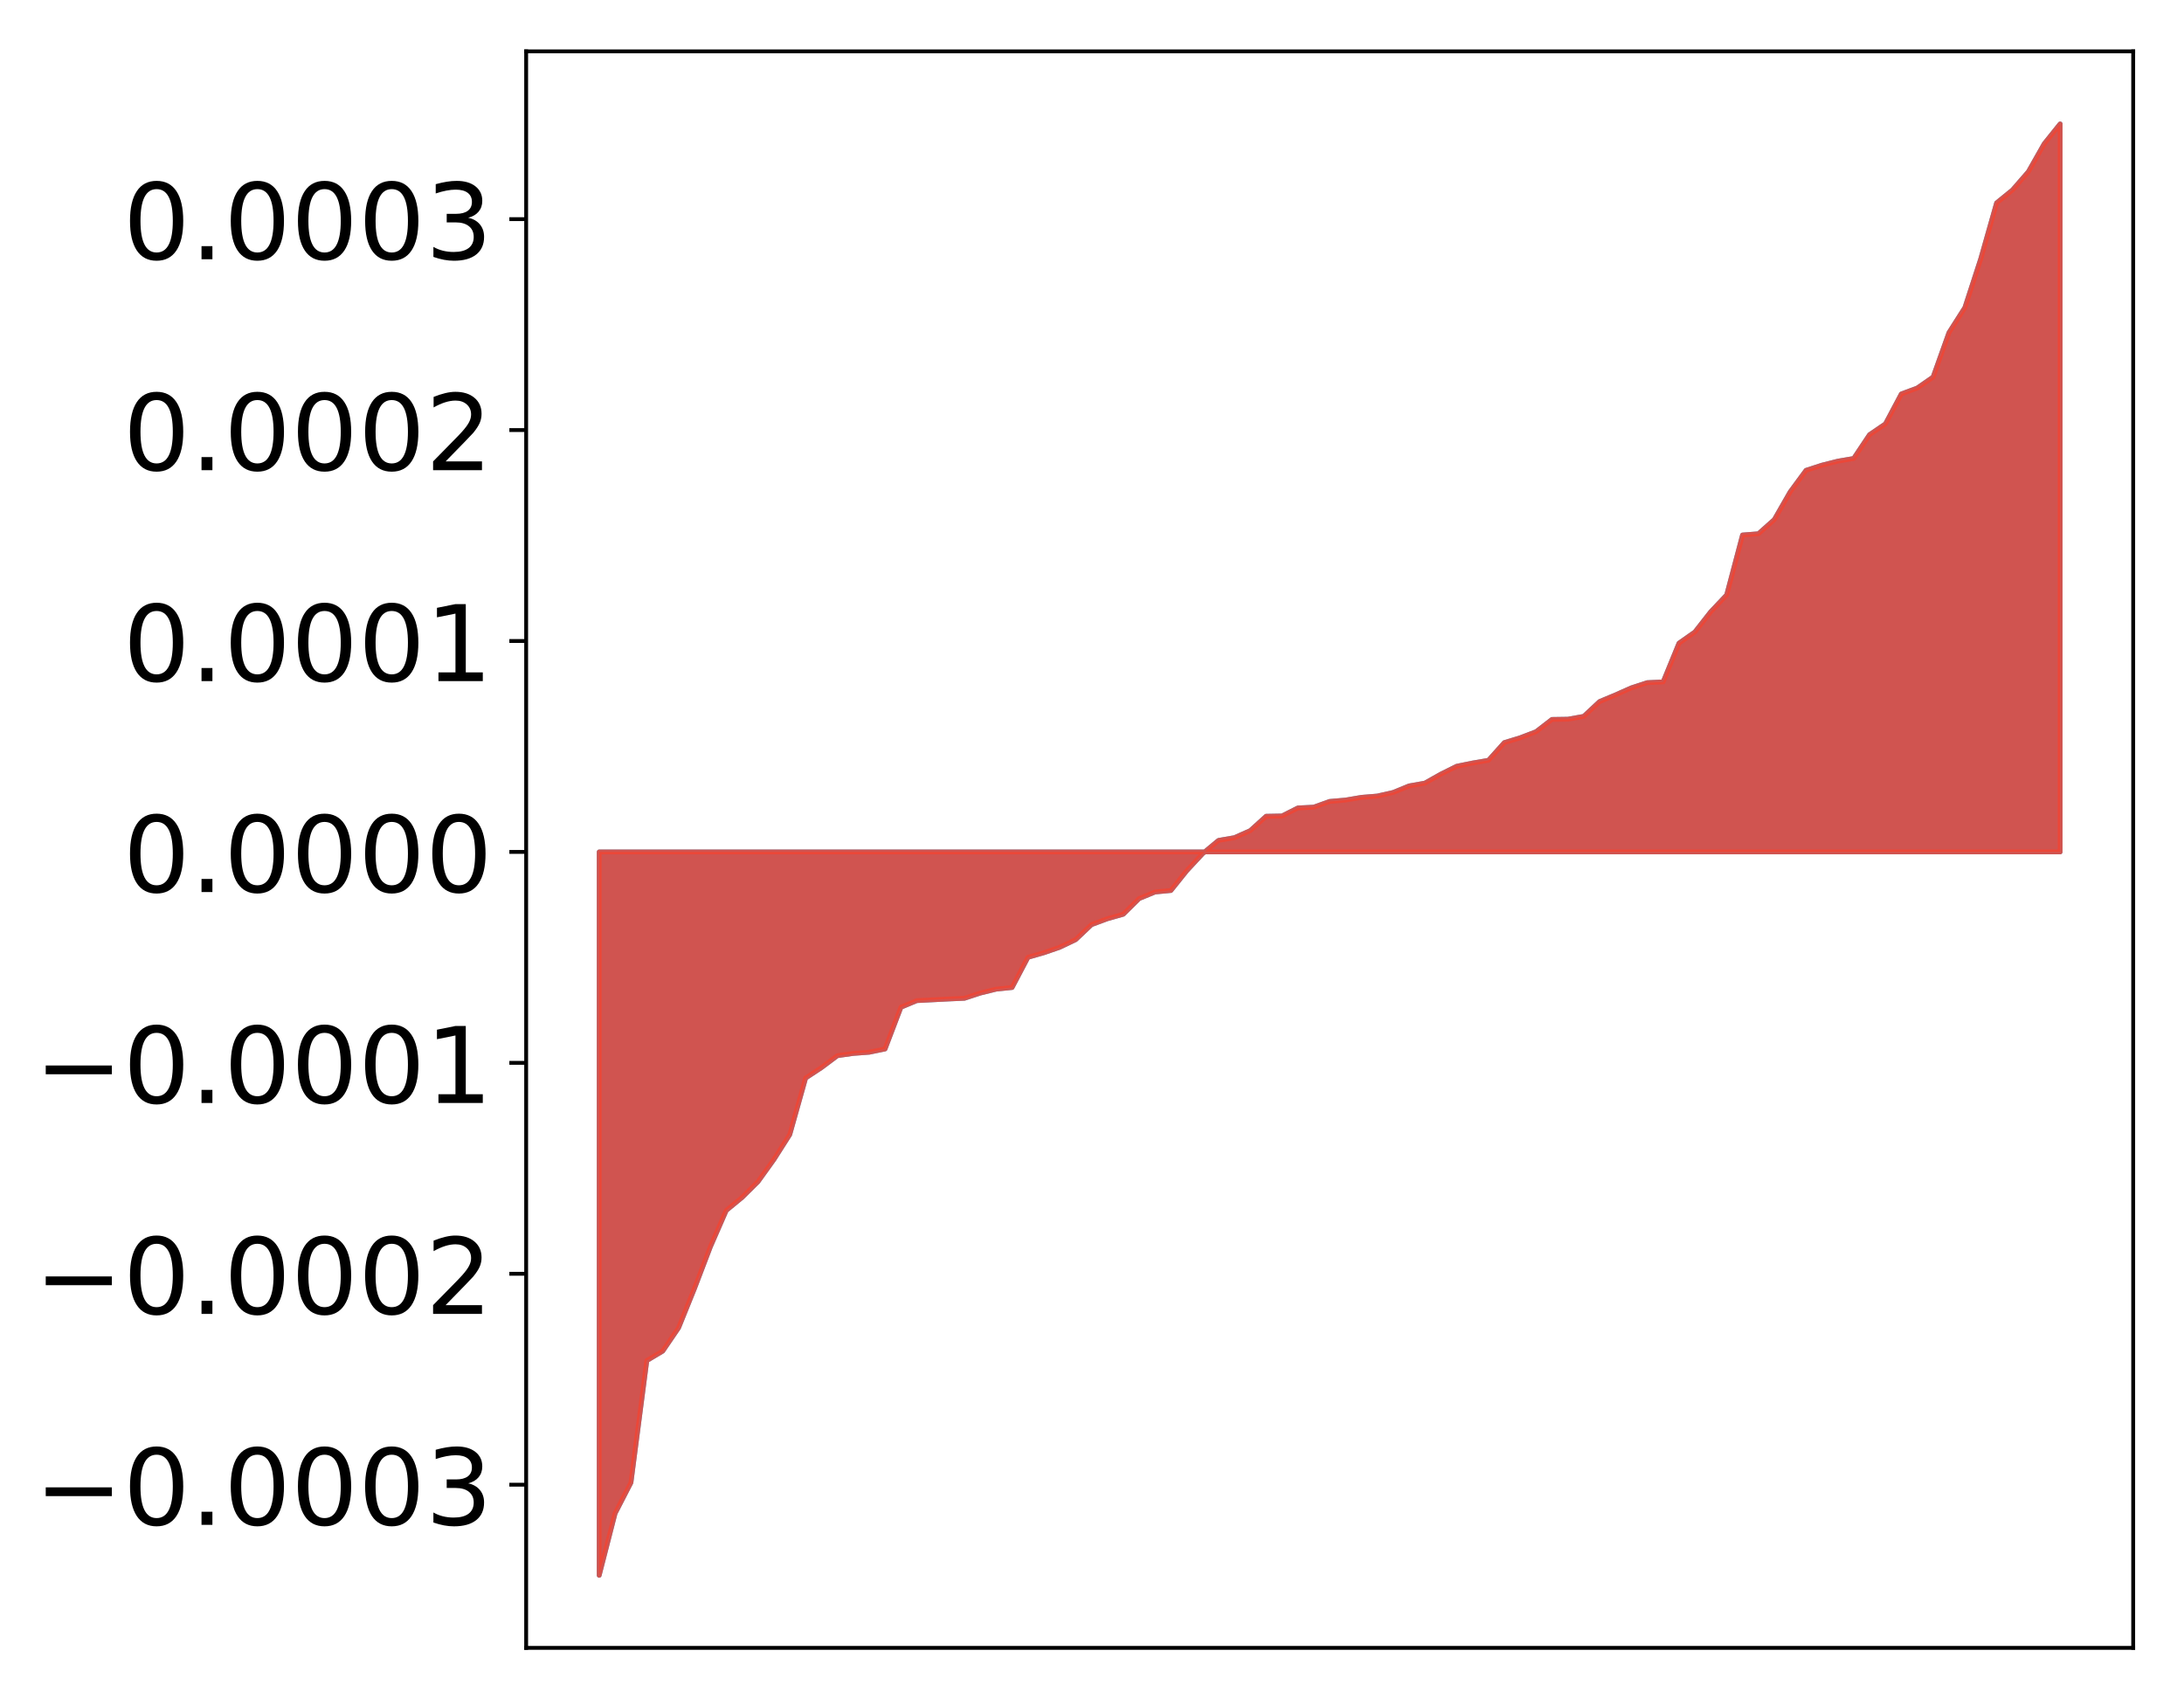 <?xml version="1.0" encoding="utf-8" standalone="no"?>
<!DOCTYPE svg PUBLIC "-//W3C//DTD SVG 1.1//EN"
  "http://www.w3.org/Graphics/SVG/1.1/DTD/svg11.dtd">
<!-- Created with matplotlib (http://matplotlib.org/) -->
<svg height="354pt" version="1.1" viewBox="0 0 455 354" width="455pt" xmlns="http://www.w3.org/2000/svg" xmlns:xlink="http://www.w3.org/1999/xlink">
 <defs>
  <style type="text/css">
*{stroke-linecap:butt;stroke-linejoin:round;}
  </style>
 </defs>
 <g id="figure_1">
  <g id="patch_1">
   <path d="M 0 354.04 
L 455.115 354.04 
L 455.115 0 
L 0 0 
z
" style="fill:#ffffff;"/>
  </g>
  <g id="axes_1">
   <g id="patch_2">
    <path d="M 109.615 343.34 
L 444.415 343.34 
L 444.415 10.7 
L 109.615 10.7 
z
" style="fill:#ffffff;"/>
   </g>
   <g id="PolyCollection_1">
    <defs>
     <path d="M 124.833 -25.82 
L 124.833 -176.539 
L 128.141 -176.539 
L 131.449 -176.539 
L 134.758 -176.539 
L 138.066 -176.539 
L 141.374 -176.539 
L 144.683 -176.539 
L 147.991 -176.539 
L 151.299 -176.539 
L 154.608 -176.539 
L 157.916 -176.539 
L 161.224 -176.539 
L 164.532 -176.539 
L 167.841 -176.539 
L 171.149 -176.539 
L 174.457 -176.539 
L 177.766 -176.539 
L 181.074 -176.539 
L 184.382 -176.539 
L 187.691 -176.539 
L 190.999 -176.539 
L 194.307 -176.539 
L 197.615 -176.539 
L 200.924 -176.539 
L 204.232 -176.539 
L 207.54 -176.539 
L 210.849 -176.539 
L 214.157 -176.539 
L 217.465 -176.539 
L 220.774 -176.539 
L 224.082 -176.539 
L 227.39 -176.539 
L 230.698 -176.539 
L 234.007 -176.539 
L 237.315 -176.539 
L 240.623 -176.539 
L 243.932 -176.539 
L 247.24 -176.539 
L 250.548 -176.539 
L 253.857 -176.539 
L 257.165 -176.539 
L 260.473 -176.539 
L 263.781 -176.539 
L 267.09 -176.539 
L 270.398 -176.539 
L 273.706 -176.539 
L 277.015 -176.539 
L 280.323 -176.539 
L 283.631 -176.539 
L 286.94 -176.539 
L 290.248 -176.539 
L 293.556 -176.539 
L 296.864 -176.539 
L 300.173 -176.539 
L 303.481 -176.539 
L 306.789 -176.539 
L 310.098 -176.539 
L 313.406 -176.539 
L 316.714 -176.539 
L 320.023 -176.539 
L 323.331 -176.539 
L 326.639 -176.539 
L 329.947 -176.539 
L 333.256 -176.539 
L 336.564 -176.539 
L 339.872 -176.539 
L 343.181 -176.539 
L 346.489 -176.539 
L 349.797 -176.539 
L 353.106 -176.539 
L 356.414 -176.539 
L 359.722 -176.539 
L 363.03 -176.539 
L 366.339 -176.539 
L 369.647 -176.539 
L 372.955 -176.539 
L 376.264 -176.539 
L 379.572 -176.539 
L 382.88 -176.539 
L 386.189 -176.539 
L 389.497 -176.539 
L 392.805 -176.539 
L 396.114 -176.539 
L 399.422 -176.539 
L 402.73 -176.539 
L 406.038 -176.539 
L 409.347 -176.539 
L 412.655 -176.539 
L 415.963 -176.539 
L 419.272 -176.539 
L 422.58 -176.539 
L 425.888 -176.539 
L 429.197 -176.539 
L 429.197 -328.22 
L 429.197 -328.22 
L 425.888 -324.094 
L 422.58 -318.26 
L 419.272 -314.455 
L 415.963 -311.764 
L 412.655 -300.109 
L 409.347 -289.941 
L 406.038 -284.739 
L 402.73 -275.477 
L 399.422 -273.19 
L 396.114 -271.96 
L 392.805 -265.731 
L 389.497 -263.476 
L 386.189 -258.517 
L 382.88 -257.955 
L 379.572 -257.12 
L 376.264 -256.047 
L 372.955 -251.551 
L 369.647 -245.779 
L 366.339 -242.833 
L 363.03 -242.573 
L 359.722 -230.08 
L 356.414 -226.584 
L 353.106 -222.362 
L 349.797 -220.04 
L 346.489 -211.962 
L 343.181 -211.807 
L 339.872 -210.727 
L 336.564 -209.258 
L 333.256 -207.871 
L 329.947 -204.785 
L 326.639 -204.195 
L 323.331 -204.145 
L 320.023 -201.592 
L 316.714 -200.327 
L 313.406 -199.317 
L 310.098 -195.628 
L 306.789 -195.064 
L 303.481 -194.389 
L 300.173 -192.743 
L 296.864 -190.877 
L 293.556 -190.29 
L 290.248 -188.931 
L 286.94 -188.183 
L 283.631 -187.91 
L 280.323 -187.345 
L 277.015 -187.061 
L 273.706 -185.872 
L 270.398 -185.703 
L 267.09 -184.034 
L 263.781 -183.971 
L 260.473 -180.978 
L 257.165 -179.509 
L 253.857 -178.938 
L 250.548 -176.183 
L 247.24 -172.626 
L 243.932 -168.503 
L 240.623 -168.187 
L 237.315 -166.824 
L 234.007 -163.556 
L 230.698 -162.615 
L 227.39 -161.388 
L 224.082 -158.253 
L 220.774 -156.676 
L 217.465 -155.532 
L 214.157 -154.583 
L 210.849 -148.292 
L 207.54 -147.95 
L 204.232 -147.133 
L 200.924 -146.047 
L 197.615 -145.898 
L 194.307 -145.727 
L 190.999 -145.557 
L 187.691 -144.174 
L 184.382 -135.483 
L 181.074 -134.802 
L 177.766 -134.555 
L 174.457 -134.087 
L 171.149 -131.612 
L 167.841 -129.429 
L 164.532 -117.652 
L 161.224 -112.449 
L 157.916 -107.842 
L 154.608 -104.562 
L 151.299 -101.836 
L 147.991 -94.261 
L 144.683 -85.591 
L 141.374 -77.4 
L 138.066 -72.538 
L 134.758 -70.565 
L 131.449 -45.142 
L 128.141 -38.723 
L 124.833 -25.82 
z
" id="m8cb6d10cdf" style="stroke:#4a98c9;"/>
    </defs>
    <g clip-path="url(#pbe3dc467d9)">
     <use style="fill:#4a98c9;stroke:#4a98c9;" x="0" xlink:href="#m8cb6d10cdf" y="354.04"/>
    </g>
   </g>
   <g id="PolyCollection_2">
    <defs>
     <path d="M 124.833 -25.82 
L 124.833 -176.539 
L 128.141 -176.539 
L 131.449 -176.539 
L 134.758 -176.539 
L 138.066 -176.539 
L 141.374 -176.539 
L 144.683 -176.539 
L 147.991 -176.539 
L 151.299 -176.539 
L 154.608 -176.539 
L 157.916 -176.539 
L 161.224 -176.539 
L 164.532 -176.539 
L 167.841 -176.539 
L 171.149 -176.539 
L 174.457 -176.539 
L 177.766 -176.539 
L 181.074 -176.539 
L 184.382 -176.539 
L 187.691 -176.539 
L 190.999 -176.539 
L 194.307 -176.539 
L 197.615 -176.539 
L 200.924 -176.539 
L 204.232 -176.539 
L 207.54 -176.539 
L 210.849 -176.539 
L 214.157 -176.539 
L 217.465 -176.539 
L 220.774 -176.539 
L 224.082 -176.539 
L 227.39 -176.539 
L 230.698 -176.539 
L 234.007 -176.539 
L 237.315 -176.539 
L 240.623 -176.539 
L 243.932 -176.539 
L 247.24 -176.539 
L 250.548 -176.539 
L 253.857 -176.539 
L 257.165 -176.539 
L 260.473 -176.539 
L 263.781 -176.539 
L 267.09 -176.539 
L 270.398 -176.539 
L 273.706 -176.539 
L 277.015 -176.539 
L 280.323 -176.539 
L 283.631 -176.539 
L 286.94 -176.539 
L 290.248 -176.539 
L 293.556 -176.539 
L 296.864 -176.539 
L 300.173 -176.539 
L 303.481 -176.539 
L 306.789 -176.539 
L 310.098 -176.539 
L 313.406 -176.539 
L 316.714 -176.539 
L 320.023 -176.539 
L 323.331 -176.539 
L 326.639 -176.539 
L 329.947 -176.539 
L 333.256 -176.539 
L 336.564 -176.539 
L 339.872 -176.539 
L 343.181 -176.539 
L 346.489 -176.539 
L 349.797 -176.539 
L 353.106 -176.539 
L 356.414 -176.539 
L 359.722 -176.539 
L 363.03 -176.539 
L 366.339 -176.539 
L 369.647 -176.539 
L 372.955 -176.539 
L 376.264 -176.539 
L 379.572 -176.539 
L 382.88 -176.539 
L 386.189 -176.539 
L 389.497 -176.539 
L 392.805 -176.539 
L 396.114 -176.539 
L 399.422 -176.539 
L 402.73 -176.539 
L 406.038 -176.539 
L 409.347 -176.539 
L 412.655 -176.539 
L 415.963 -176.539 
L 419.272 -176.539 
L 422.58 -176.539 
L 425.888 -176.539 
L 429.197 -176.539 
L 429.197 -328.22 
L 429.197 -328.22 
L 425.888 -324.094 
L 422.58 -318.26 
L 419.272 -314.455 
L 415.963 -311.764 
L 412.655 -300.109 
L 409.347 -289.941 
L 406.038 -284.739 
L 402.73 -275.477 
L 399.422 -273.19 
L 396.114 -271.96 
L 392.805 -265.731 
L 389.497 -263.476 
L 386.189 -258.517 
L 382.88 -257.955 
L 379.572 -257.12 
L 376.264 -256.047 
L 372.955 -251.551 
L 369.647 -245.779 
L 366.339 -242.833 
L 363.03 -242.573 
L 359.722 -230.08 
L 356.414 -226.584 
L 353.106 -222.362 
L 349.797 -220.04 
L 346.489 -211.962 
L 343.181 -211.807 
L 339.872 -210.727 
L 336.564 -209.258 
L 333.256 -207.871 
L 329.947 -204.785 
L 326.639 -204.195 
L 323.331 -204.145 
L 320.023 -201.592 
L 316.714 -200.327 
L 313.406 -199.317 
L 310.098 -195.628 
L 306.789 -195.064 
L 303.481 -194.389 
L 300.173 -192.743 
L 296.864 -190.877 
L 293.556 -190.29 
L 290.248 -188.931 
L 286.94 -188.183 
L 283.631 -187.91 
L 280.323 -187.345 
L 277.015 -187.061 
L 273.706 -185.872 
L 270.398 -185.703 
L 267.09 -184.034 
L 263.781 -183.971 
L 260.473 -180.978 
L 257.165 -179.509 
L 253.857 -178.938 
L 250.548 -176.183 
L 247.24 -172.626 
L 243.932 -168.503 
L 240.623 -168.187 
L 237.315 -166.824 
L 234.007 -163.556 
L 230.698 -162.615 
L 227.39 -161.388 
L 224.082 -158.253 
L 220.774 -156.676 
L 217.465 -155.532 
L 214.157 -154.583 
L 210.849 -148.292 
L 207.54 -147.95 
L 204.232 -147.133 
L 200.924 -146.047 
L 197.615 -145.898 
L 194.307 -145.727 
L 190.999 -145.557 
L 187.691 -144.174 
L 184.382 -135.483 
L 181.074 -134.802 
L 177.766 -134.555 
L 174.457 -134.087 
L 171.149 -131.612 
L 167.841 -129.429 
L 164.532 -117.652 
L 161.224 -112.449 
L 157.916 -107.842 
L 154.608 -104.562 
L 151.299 -101.836 
L 147.991 -94.261 
L 144.683 -85.591 
L 141.374 -77.4 
L 138.066 -72.538 
L 134.758 -70.565 
L 131.449 -45.142 
L 128.141 -38.723 
L 124.833 -25.82 
z
" id="m1a79ab7d93" style="stroke:#f14432;stroke-opacity:0.8;"/>
    </defs>
    <g clip-path="url(#pbe3dc467d9)">
     <use style="fill:#f14432;fill-opacity:0.8;stroke:#f14432;stroke-opacity:0.8;" x="0" xlink:href="#m1a79ab7d93" y="354.04"/>
    </g>
   </g>
   <g id="matplotlib.axis_1"/>
   <g id="matplotlib.axis_2">
    <g id="ytick_1">
     <g id="line2d_1">
      <defs>
       <path d="M 0 0 
L -3.5 0 
" id="m779e04793a" style="stroke:#000000;stroke-width:0.8;"/>
      </defs>
      <g>
       <use style="stroke:#000000;stroke-width:0.8;" x="109.615" xlink:href="#m779e04793a" y="309.344"/>
      </g>
     </g>
     <g id="text_1">
      <!-- −0.0003 -->
      <defs>
       <path d="M 10.594 35.5 
L 73.188 35.5 
L 73.188 27.203 
L 10.594 27.203 
z
" id="DejaVuSans-2212"/>
       <path d="M 31.781 66.406 
Q 24.172 66.406 20.328 58.906 
Q 16.5 51.422 16.5 36.375 
Q 16.5 21.391 20.328 13.891 
Q 24.172 6.391 31.781 6.391 
Q 39.453 6.391 43.281 13.891 
Q 47.125 21.391 47.125 36.375 
Q 47.125 51.422 43.281 58.906 
Q 39.453 66.406 31.781 66.406 
z
M 31.781 74.219 
Q 44.047 74.219 50.516 64.516 
Q 56.984 54.828 56.984 36.375 
Q 56.984 17.969 50.516 8.266 
Q 44.047 -1.422 31.781 -1.422 
Q 19.531 -1.422 13.062 8.266 
Q 6.594 17.969 6.594 36.375 
Q 6.594 54.828 13.062 64.516 
Q 19.531 74.219 31.781 74.219 
z
" id="DejaVuSans-30"/>
       <path d="M 10.688 12.406 
L 21 12.406 
L 21 0 
L 10.688 0 
z
" id="DejaVuSans-2e"/>
       <path d="M 40.578 39.312 
Q 47.656 37.797 51.625 33 
Q 55.609 28.219 55.609 21.188 
Q 55.609 10.406 48.188 4.484 
Q 40.766 -1.422 27.094 -1.422 
Q 22.516 -1.422 17.656 -0.516 
Q 12.797 0.391 7.625 2.203 
L 7.625 11.719 
Q 11.719 9.328 16.594 8.109 
Q 21.484 6.891 26.812 6.891 
Q 36.078 6.891 40.938 10.547 
Q 45.797 14.203 45.797 21.188 
Q 45.797 27.641 41.281 31.266 
Q 36.766 34.906 28.719 34.906 
L 20.219 34.906 
L 20.219 43.016 
L 29.109 43.016 
Q 36.375 43.016 40.234 45.922 
Q 44.094 48.828 44.094 54.297 
Q 44.094 59.906 40.109 62.906 
Q 36.141 65.922 28.719 65.922 
Q 24.656 65.922 20.016 65.031 
Q 15.375 64.156 9.812 62.312 
L 9.812 71.094 
Q 15.438 72.656 20.344 73.438 
Q 25.25 74.219 29.594 74.219 
Q 40.828 74.219 47.359 69.109 
Q 53.906 64.016 53.906 55.328 
Q 53.906 49.266 50.438 45.094 
Q 46.969 40.922 40.578 39.312 
z
" id="DejaVuSans-33"/>
      </defs>
      <g transform="translate(7.2 317.703)scale(0.22 -0.22)">
       <use xlink:href="#DejaVuSans-2212"/>
       <use x="83.789" xlink:href="#DejaVuSans-30"/>
       <use x="147.412" xlink:href="#DejaVuSans-2e"/>
       <use x="179.199" xlink:href="#DejaVuSans-30"/>
       <use x="242.822" xlink:href="#DejaVuSans-30"/>
       <use x="306.445" xlink:href="#DejaVuSans-30"/>
       <use x="370.068" xlink:href="#DejaVuSans-33"/>
      </g>
     </g>
    </g>
    <g id="ytick_2">
     <g id="line2d_2">
      <g>
       <use style="stroke:#000000;stroke-width:0.8;" x="109.615" xlink:href="#m779e04793a" y="265.397"/>
      </g>
     </g>
     <g id="text_2">
      <!-- −0.0002 -->
      <defs>
       <path d="M 19.188 8.297 
L 53.609 8.297 
L 53.609 0 
L 7.328 0 
L 7.328 8.297 
Q 12.938 14.109 22.625 23.891 
Q 32.328 33.688 34.812 36.531 
Q 39.547 41.844 41.422 45.531 
Q 43.312 49.219 43.312 52.781 
Q 43.312 58.594 39.234 62.25 
Q 35.156 65.922 28.609 65.922 
Q 23.969 65.922 18.812 64.312 
Q 13.672 62.703 7.812 59.422 
L 7.812 69.391 
Q 13.766 71.781 18.938 73 
Q 24.125 74.219 28.422 74.219 
Q 39.75 74.219 46.484 68.547 
Q 53.219 62.891 53.219 53.422 
Q 53.219 48.922 51.531 44.891 
Q 49.859 40.875 45.406 35.406 
Q 44.188 33.984 37.641 27.219 
Q 31.109 20.453 19.188 8.297 
z
" id="DejaVuSans-32"/>
      </defs>
      <g transform="translate(7.2 273.755)scale(0.22 -0.22)">
       <use xlink:href="#DejaVuSans-2212"/>
       <use x="83.789" xlink:href="#DejaVuSans-30"/>
       <use x="147.412" xlink:href="#DejaVuSans-2e"/>
       <use x="179.199" xlink:href="#DejaVuSans-30"/>
       <use x="242.822" xlink:href="#DejaVuSans-30"/>
       <use x="306.445" xlink:href="#DejaVuSans-30"/>
       <use x="370.068" xlink:href="#DejaVuSans-32"/>
      </g>
     </g>
    </g>
    <g id="ytick_3">
     <g id="line2d_3">
      <g>
       <use style="stroke:#000000;stroke-width:0.8;" x="109.615" xlink:href="#m779e04793a" y="221.449"/>
      </g>
     </g>
     <g id="text_3">
      <!-- −0.0001 -->
      <defs>
       <path d="M 12.406 8.297 
L 28.516 8.297 
L 28.516 63.922 
L 10.984 60.406 
L 10.984 69.391 
L 28.422 72.906 
L 38.281 72.906 
L 38.281 8.297 
L 54.391 8.297 
L 54.391 0 
L 12.406 0 
z
" id="DejaVuSans-31"/>
      </defs>
      <g transform="translate(7.2 229.807)scale(0.22 -0.22)">
       <use xlink:href="#DejaVuSans-2212"/>
       <use x="83.789" xlink:href="#DejaVuSans-30"/>
       <use x="147.412" xlink:href="#DejaVuSans-2e"/>
       <use x="179.199" xlink:href="#DejaVuSans-30"/>
       <use x="242.822" xlink:href="#DejaVuSans-30"/>
       <use x="306.445" xlink:href="#DejaVuSans-30"/>
       <use x="370.068" xlink:href="#DejaVuSans-31"/>
      </g>
     </g>
    </g>
    <g id="ytick_4">
     <g id="line2d_4">
      <g>
       <use style="stroke:#000000;stroke-width:0.8;" x="109.615" xlink:href="#m779e04793a" y="177.501"/>
      </g>
     </g>
     <g id="text_4">
      <!-- 0.0000 -->
      <g transform="translate(25.635 185.859)scale(0.22 -0.22)">
       <use xlink:href="#DejaVuSans-30"/>
       <use x="63.623" xlink:href="#DejaVuSans-2e"/>
       <use x="95.41" xlink:href="#DejaVuSans-30"/>
       <use x="159.033" xlink:href="#DejaVuSans-30"/>
       <use x="222.656" xlink:href="#DejaVuSans-30"/>
       <use x="286.279" xlink:href="#DejaVuSans-30"/>
      </g>
     </g>
    </g>
    <g id="ytick_5">
     <g id="line2d_5">
      <g>
       <use style="stroke:#000000;stroke-width:0.8;" x="109.615" xlink:href="#m779e04793a" y="133.553"/>
      </g>
     </g>
     <g id="text_5">
      <!-- 0.0001 -->
      <g transform="translate(25.635 141.911)scale(0.22 -0.22)">
       <use xlink:href="#DejaVuSans-30"/>
       <use x="63.623" xlink:href="#DejaVuSans-2e"/>
       <use x="95.41" xlink:href="#DejaVuSans-30"/>
       <use x="159.033" xlink:href="#DejaVuSans-30"/>
       <use x="222.656" xlink:href="#DejaVuSans-30"/>
       <use x="286.279" xlink:href="#DejaVuSans-31"/>
      </g>
     </g>
    </g>
    <g id="ytick_6">
     <g id="line2d_6">
      <g>
       <use style="stroke:#000000;stroke-width:0.8;" x="109.615" xlink:href="#m779e04793a" y="89.605"/>
      </g>
     </g>
     <g id="text_6">
      <!-- 0.0002 -->
      <g transform="translate(25.635 97.963)scale(0.22 -0.22)">
       <use xlink:href="#DejaVuSans-30"/>
       <use x="63.623" xlink:href="#DejaVuSans-2e"/>
       <use x="95.41" xlink:href="#DejaVuSans-30"/>
       <use x="159.033" xlink:href="#DejaVuSans-30"/>
       <use x="222.656" xlink:href="#DejaVuSans-30"/>
       <use x="286.279" xlink:href="#DejaVuSans-32"/>
      </g>
     </g>
    </g>
    <g id="ytick_7">
     <g id="line2d_7">
      <g>
       <use style="stroke:#000000;stroke-width:0.8;" x="109.615" xlink:href="#m779e04793a" y="45.657"/>
      </g>
     </g>
     <g id="text_7">
      <!-- 0.0003 -->
      <g transform="translate(25.635 54.015)scale(0.22 -0.22)">
       <use xlink:href="#DejaVuSans-30"/>
       <use x="63.623" xlink:href="#DejaVuSans-2e"/>
       <use x="95.41" xlink:href="#DejaVuSans-30"/>
       <use x="159.033" xlink:href="#DejaVuSans-30"/>
       <use x="222.656" xlink:href="#DejaVuSans-30"/>
       <use x="286.279" xlink:href="#DejaVuSans-33"/>
      </g>
     </g>
    </g>
   </g>
   <g id="patch_3">
    <path d="M 109.615 343.34 
L 109.615 10.7 
" style="fill:none;stroke:#000000;stroke-linecap:square;stroke-linejoin:miter;stroke-width:0.8;"/>
   </g>
   <g id="patch_4">
    <path d="M 444.415 343.34 
L 444.415 10.7 
" style="fill:none;stroke:#000000;stroke-linecap:square;stroke-linejoin:miter;stroke-width:0.8;"/>
   </g>
   <g id="patch_5">
    <path d="M 109.615 343.34 
L 444.415 343.34 
" style="fill:none;stroke:#000000;stroke-linecap:square;stroke-linejoin:miter;stroke-width:0.8;"/>
   </g>
   <g id="patch_6">
    <path d="M 109.615 10.7 
L 444.415 10.7 
" style="fill:none;stroke:#000000;stroke-linecap:square;stroke-linejoin:miter;stroke-width:0.8;"/>
   </g>
  </g>
 </g>
 <defs>
  <clipPath id="pbe3dc467d9">
   <rect height="332.64" width="334.8" x="109.615" y="10.7"/>
  </clipPath>
 </defs>
</svg>

